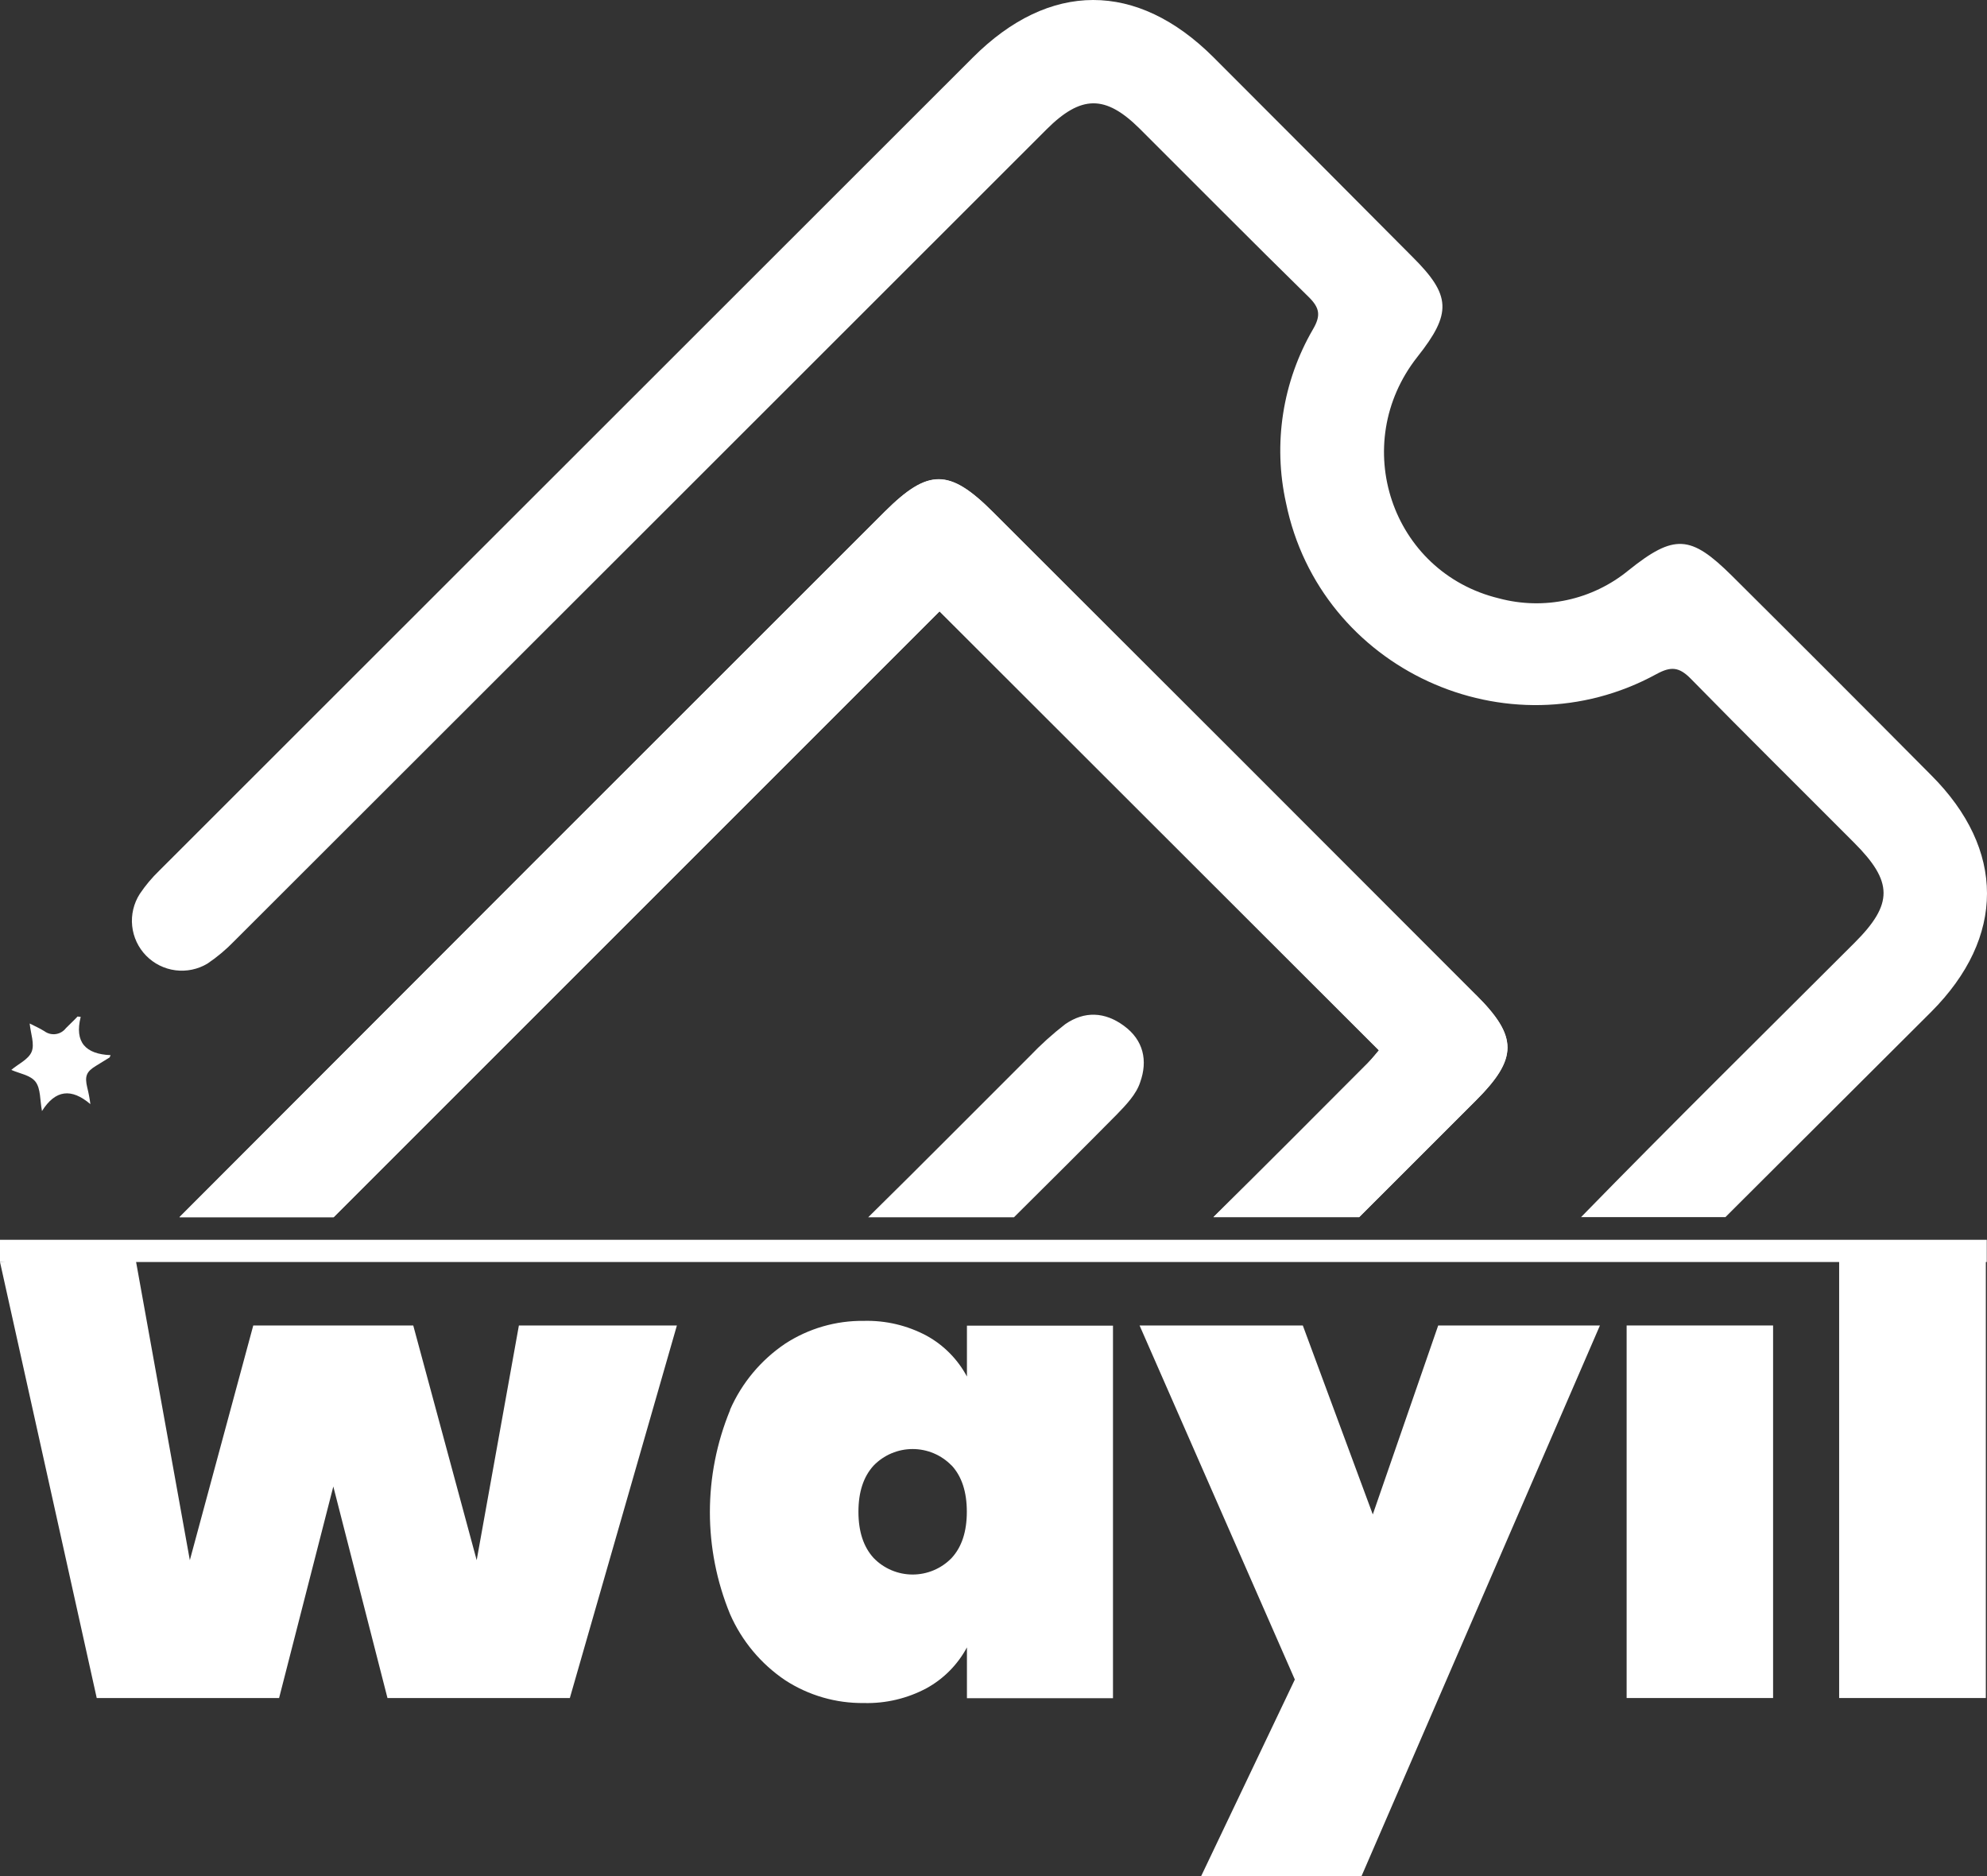 <svg width="215" height="203" viewBox="0 0 215 203" fill="none" xmlns="http://www.w3.org/2000/svg">
<rect x="0" y="0" width="215" height="203" fill="#333333" stroke="none"/>
<g id="Group 228">
<path id="Vector" d="M73.242 143.4L61.659 183.705H41.926L36.066 160.822L30.199 183.705H10.466L0 136.533L14.51 135.335L20.541 168.793L27.404 143.4H44.715L51.578 168.793L56.146 143.4H73.242Z" fill="white"/>
<path id="Vector_2" d="M78.995 152.512C80.267 149.614 82.337 147.136 84.963 145.367C87.493 143.722 90.454 142.864 93.473 142.902C95.839 142.839 98.18 143.394 100.267 144.51C102.117 145.528 103.631 147.062 104.626 148.924V143.419H120.429V183.724H104.626V178.226C103.63 180.086 102.116 181.619 100.267 182.639C98.18 183.756 95.839 184.31 93.473 184.247C90.455 184.283 87.494 183.425 84.963 181.782C82.335 180.012 80.266 177.532 78.995 174.631C76.085 167.562 76.085 159.631 78.995 152.562V152.512ZM102.967 158.552C102.42 157.988 101.764 157.539 101.04 157.232C100.315 156.926 99.537 156.768 98.75 156.768C97.963 156.768 97.185 156.926 96.46 157.232C95.736 157.539 95.08 157.988 94.533 158.552C93.435 159.746 92.886 161.413 92.886 163.553C92.886 165.692 93.435 167.361 94.533 168.559C95.08 169.124 95.736 169.573 96.46 169.879C97.185 170.186 97.963 170.344 98.75 170.344C99.537 170.344 100.315 170.186 101.04 169.879C101.764 169.573 102.42 169.124 102.967 168.559C104.065 167.37 104.614 165.701 104.614 163.553C104.614 161.404 104.069 159.738 102.98 158.552H102.967Z" fill="white"/>
<path id="Vector_3" d="M173.118 143.4L147.31 203H129.955L140.105 181.706L123.306 143.4H140.969L148.54 163.843L155.618 143.4H173.118Z" fill="white"/>
<path id="Vector_4" d="M191.854 143.4V183.705H176.007V143.4H191.854Z" fill="white"/>
<path id="Vector_5" d="M214.874 135.335V183.705H199.002V135.335H214.874Z" fill="white"/>
<path id="Vector_6" d="M121.609 110.977C119.546 109.458 117.338 109.363 115.256 110.807C113.886 111.869 112.598 113.032 111.402 114.288C105.592 120.076 99.8 125.934 93.94 131.697H109.711C113.61 127.826 117.237 124.219 120.846 120.568C121.849 119.534 122.953 118.386 123.369 117.087C124.208 114.761 123.741 112.528 121.609 110.977ZM121.609 110.977C119.546 109.458 117.338 109.363 115.256 110.807C113.886 111.869 112.598 113.032 111.402 114.288C105.592 120.076 99.8 125.934 93.94 131.697H109.711C113.61 127.826 117.237 124.219 120.846 120.568C121.849 119.534 122.953 118.386 123.369 117.087C124.208 114.761 123.741 112.528 121.609 110.977ZM159.7 107.648C142.288 90.211 124.864 72.793 107.427 55.394C102.721 50.69 100.438 50.69 95.751 55.35C70.289 80.774 44.845 106.223 19.418 131.697H36.097L101.662 66.139C117.218 81.663 133.109 97.572 149.202 113.632C149.007 113.853 148.515 114.489 147.979 115.032C142.433 120.593 136.888 126.161 131.299 131.678H147.07L159.687 119.067C164.242 114.515 164.267 112.163 159.7 107.629V107.648ZM121.609 110.977C119.546 109.458 117.338 109.363 115.256 110.807C113.886 111.869 112.598 113.032 111.402 114.288C105.592 120.076 99.8 125.934 93.94 131.697H109.711C113.61 127.826 117.237 124.219 120.846 120.568C121.849 119.534 122.953 118.386 123.369 117.087C124.208 114.761 123.741 112.528 121.609 110.977ZM208.957 83.863C201.807 76.658 194.619 69.466 187.394 62.286C182.934 57.872 181.168 57.727 176.184 61.725C174.259 63.298 171.988 64.392 169.558 64.916C167.127 65.441 164.607 65.38 162.204 64.739C150.527 61.92 145.916 48.042 153.372 38.602C157.101 33.892 157.025 31.956 152.83 27.788C145.659 20.571 138.482 13.372 131.299 6.192C123.016 -2.068 113.553 -2.068 105.27 6.217C75.91 35.546 46.565 64.871 17.235 94.192C16.442 94.955 15.734 95.8 15.121 96.714C14.466 97.74 14.177 98.957 14.301 100.168C14.425 101.379 14.955 102.513 15.805 103.385C16.654 104.257 17.774 104.816 18.982 104.972C20.19 105.128 21.415 104.871 22.458 104.243C23.513 103.529 24.49 102.707 25.373 101.79C54.665 72.537 83.947 43.279 113.219 14.017C116.972 10.265 119.597 10.234 123.312 13.916C129.394 19.976 135.456 26.105 141.607 32.133C142.806 33.312 142.932 34.144 142.074 35.614C138.77 41.294 137.727 48.009 139.153 54.423C142.831 72.394 163.125 81.732 179.231 72.93C180.802 72.072 181.685 72.148 182.94 73.421C188.776 79.38 194.712 85.238 200.604 91.153C204.85 95.39 204.875 97.792 200.68 101.986C190.794 111.866 180.833 121.678 171.074 131.678H186.694C194.264 124.112 201.632 116.797 208.969 109.464C217.012 101.399 217.012 91.909 208.957 83.863Z" fill="white"/>
<path id="Vector_7" d="M159.699 107.629C142.288 90.192 124.864 72.774 107.427 55.375C102.721 50.671 100.437 50.671 95.75 55.331C70.289 80.755 44.844 106.204 19.417 131.678H36.097L101.661 66.139C117.218 81.663 133.109 97.572 149.202 113.632C149.006 113.852 148.514 114.489 147.978 115.032C142.433 120.593 136.888 126.161 131.298 131.678H147.07L159.687 119.067C164.241 114.515 164.267 112.163 159.699 107.629Z" fill="white"/>
<path id="Vector_8" d="M214.975 134.131H0V136.534H214.975V134.131Z" fill="white"/>
<path id="Vector_9" d="M8.732 110.012C8.044 112.755 9.255 114.042 11.968 114.155L11.861 114.401L10.378 115.315C9.337 115.946 9.154 116.438 9.438 117.648C9.589 118.242 9.702 118.844 9.779 119.452C7.722 117.705 5.994 117.894 4.543 120.202C4.315 119.017 4.41 117.793 3.855 117.049C3.3 116.305 2.114 116.154 1.224 115.75C1.95 115.12 3.073 114.628 3.42 113.796C3.767 112.963 3.319 111.828 3.211 110.731C3.729 110.99 4.29 111.242 4.807 111.564C5.16 111.824 5.601 111.936 6.035 111.875C6.47 111.813 6.863 111.584 7.129 111.236C7.546 110.807 7.994 110.41 8.391 109.975L8.732 110.012Z" fill="white"/>
</g>
</svg>
